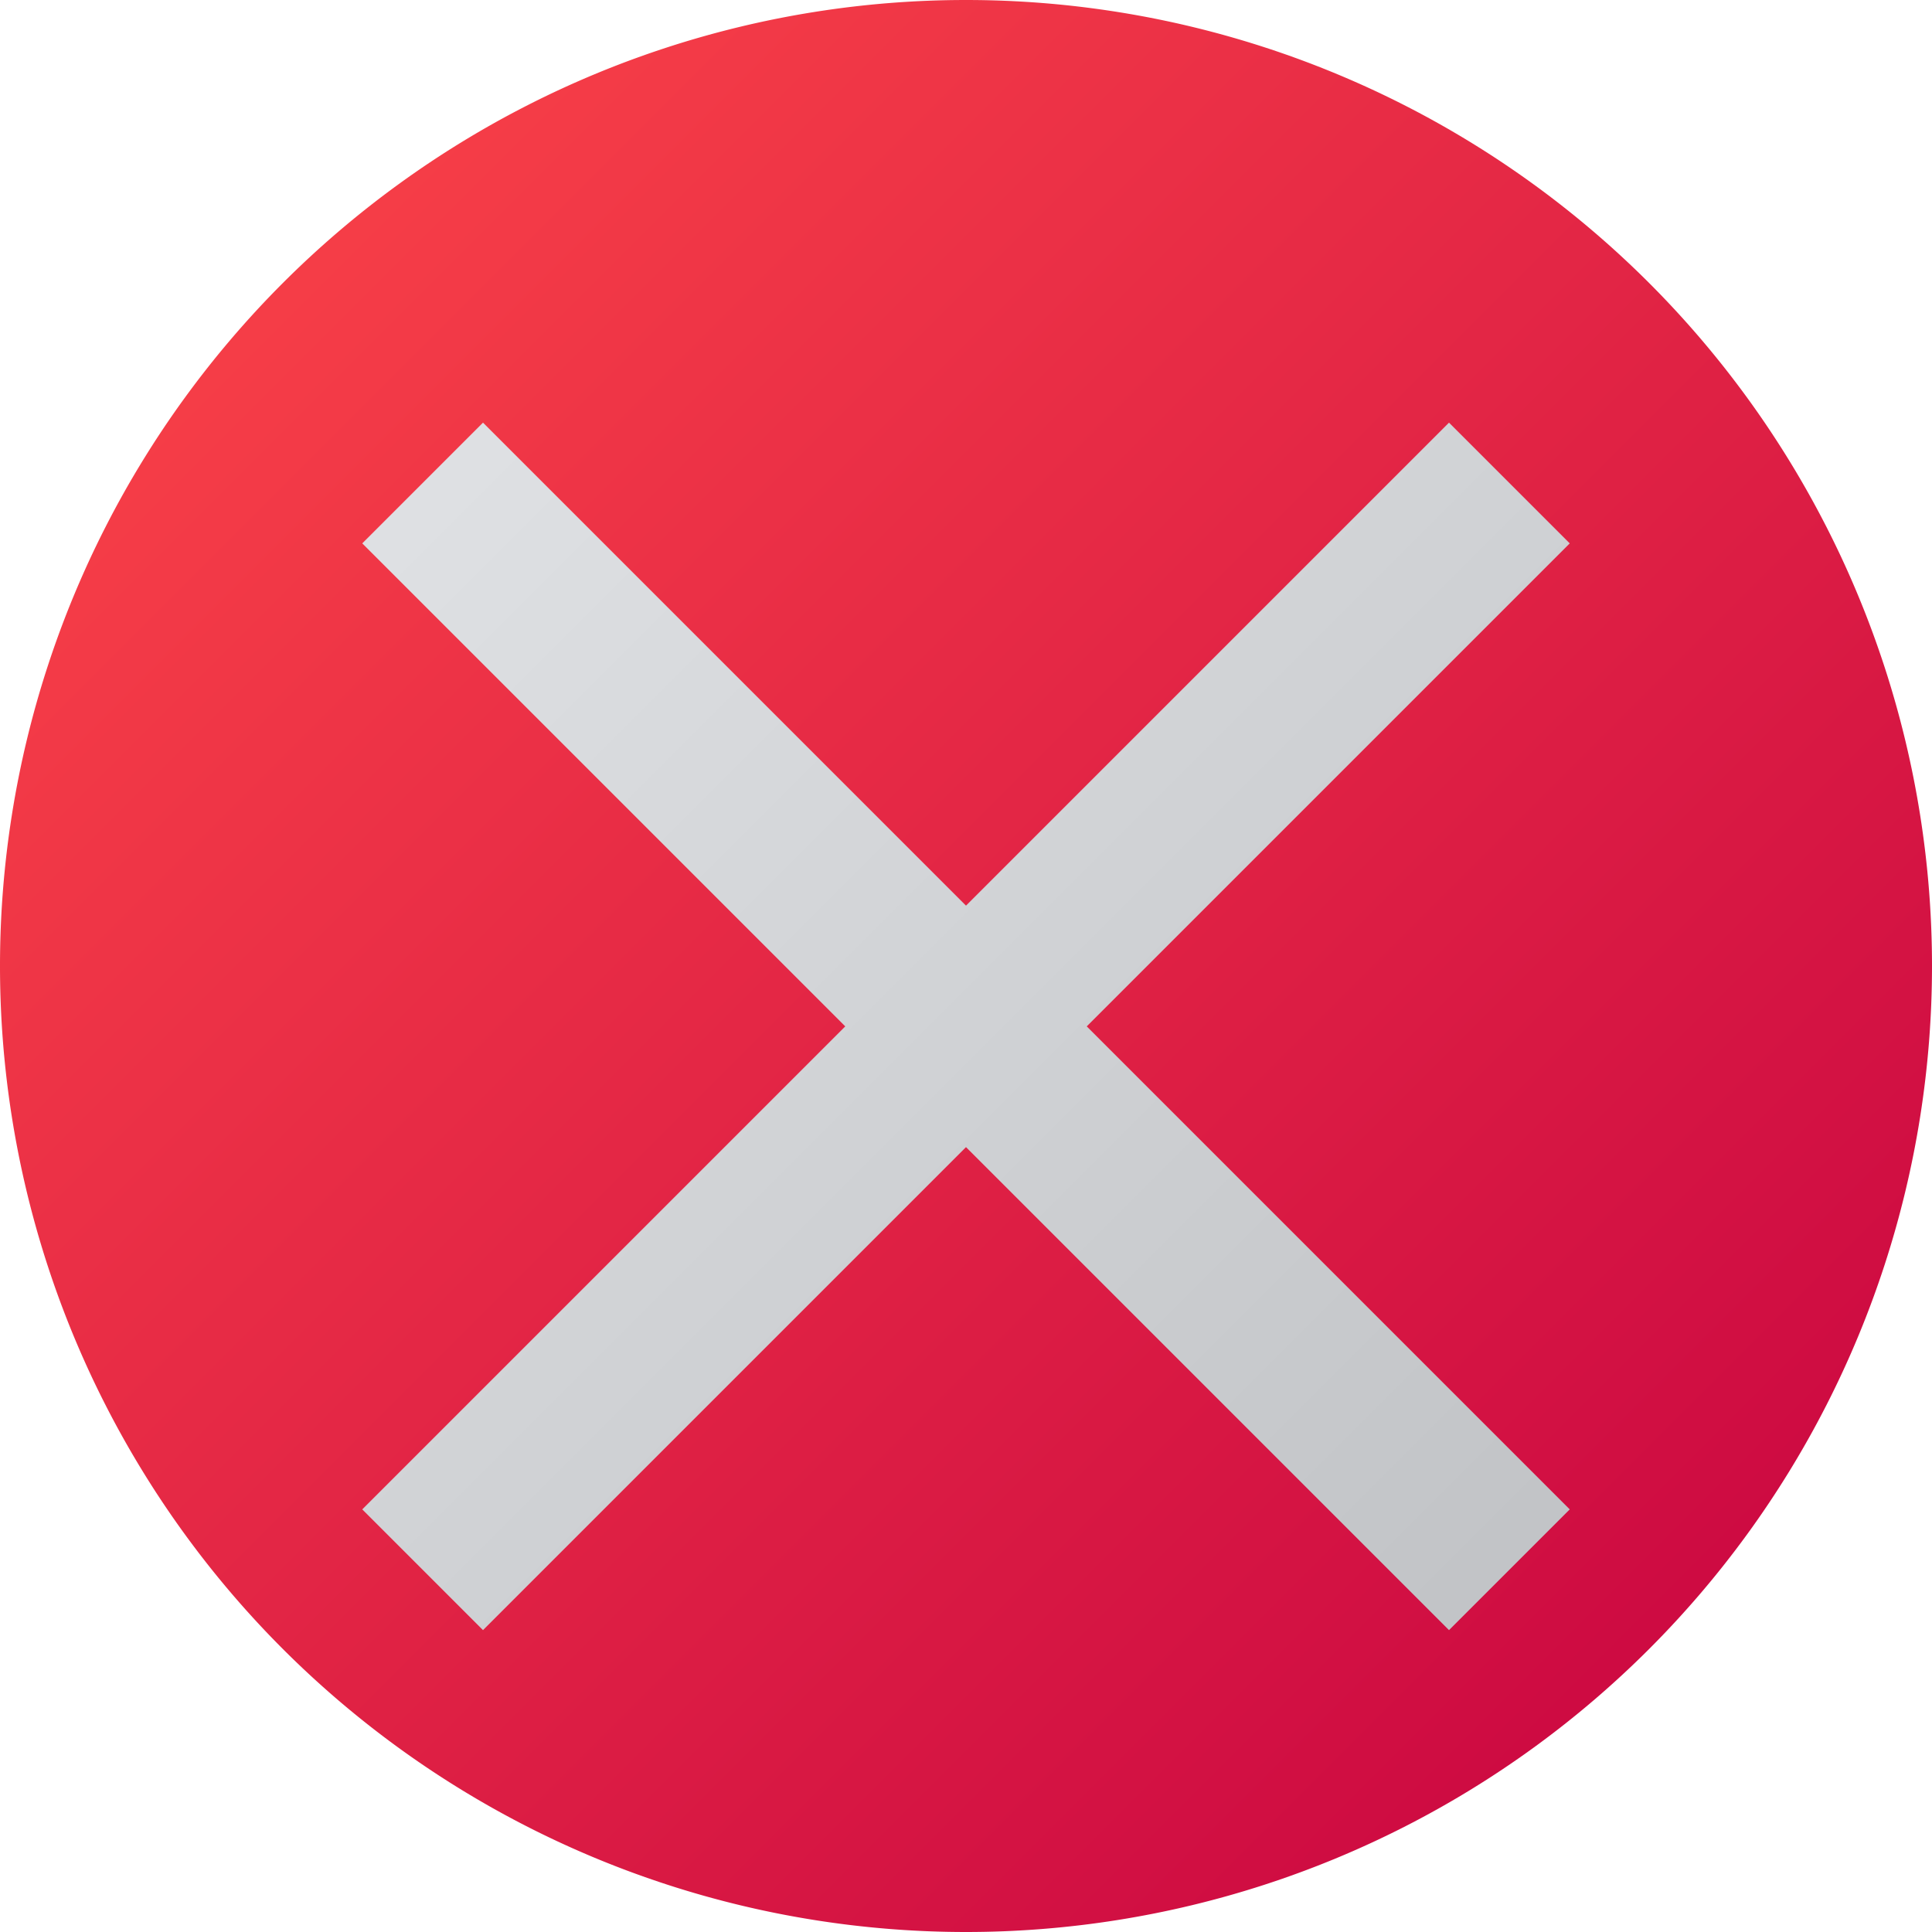 <?xml version="1.0" encoding="UTF-8" standalone="no"?>
<svg
   viewBox="0 0 16 16"
   width="16"
   height="16"
   version="1.1"
   id="svg18"
   sodipodi:docname="error.svg"
   inkscape:version="1.1.2 (0a00cf5339, 2022-02-04)"
   xmlns:inkscape="http://www.inkscape.org/namespaces/inkscape"
   xmlns:sodipodi="http://sodipodi.sourceforge.net/DTD/sodipodi-0.dtd"
   xmlns="http://www.w3.org/2000/svg"
   xmlns:svg="http://www.w3.org/2000/svg">
  <defs
     id="defs22">
    <filter
       style="color-interpolation-filters:sRGB;"
       inkscape:label="Drop Shadow"
       id="filter849"
       x="-0.12"
       y="-0.12"
       width="1.24"
       height="1.29">
      <feFlood
         flood-opacity="0.251"
         flood-color="rgb(0,0,0)"
         result="flood"
         id="feFlood839" />
      <feComposite
         in="flood"
         in2="SourceGraphic"
         operator="in"
         result="composite1"
         id="feComposite841" />
      <feGaussianBlur
         in="composite1"
         stdDeviation="0.5"
         result="blur"
         id="feGaussianBlur843" />
      <feOffset
         dx="0"
         dy="0.5"
         result="offset"
         id="feOffset845" />
      <feComposite
         in="SourceGraphic"
         in2="offset"
         operator="over"
         result="composite2"
         id="feComposite847" />
    </filter>
  </defs>
  <sodipodi:namedview
     id="namedview20"
     pagecolor="#ffffff"
     bordercolor="#666666"
     borderopacity="1.0"
     inkscape:pageshadow="2"
     inkscape:pageopacity="0.0"
     inkscape:pagecheckerboard="0"
     showgrid="false"
     inkscape:zoom="40.0625"
     inkscape:cx="8"
     inkscape:cy="7.9875195"
     inkscape:window-width="1600"
     inkscape:window-height="823"
     inkscape:window-x="0"
     inkscape:window-y="0"
     inkscape:window-maximized="1"
     inkscape:current-layer="svg18" />
  <linearGradient
     id="g0"
     x1="0%"
     y1="0%"
     x2="100%"
     y2="100%">
    <stop
       offset="0%"
       style="stop-color:#fe4848;stop-opacity:1"
       id="stop2" />
    <stop
       offset="100%"
       style="stop-color:#c50041;stop-opacity:1"
       id="stop4" />
  </linearGradient>
  <linearGradient
     id="g1"
     x1="0%"
     y1="0%"
     x2="100%"
     y2="100%">
    <stop
       offset="0%"
       style="stop-color:#e0e2e5;stop-opacity:1"
       id="stop7" />
    <stop
       offset="100%"
       style="stop-color:#c0c2c5;stop-opacity:1"
       id="stop9" />
  </linearGradient>
  <style
     id="style12">
    .ac-color {
      fill: url(#g0);
    }
    .ac-color1 {
      fill: url(#g1);
    }
  </style>
  <path
     d="M8 0A1 1 0 008 16 1 1 0 008 0"
     class="ac-color"
     id="path14" />
  <path
     d="M4 3 8 7 12 3 13 4 9 8 13 12 12 13 8 9 4 13 3 12 7 8 3 4 4 3"
     class="ac-color1"
     id="path16"
     style="filter:url(#filter849)" />
</svg>
